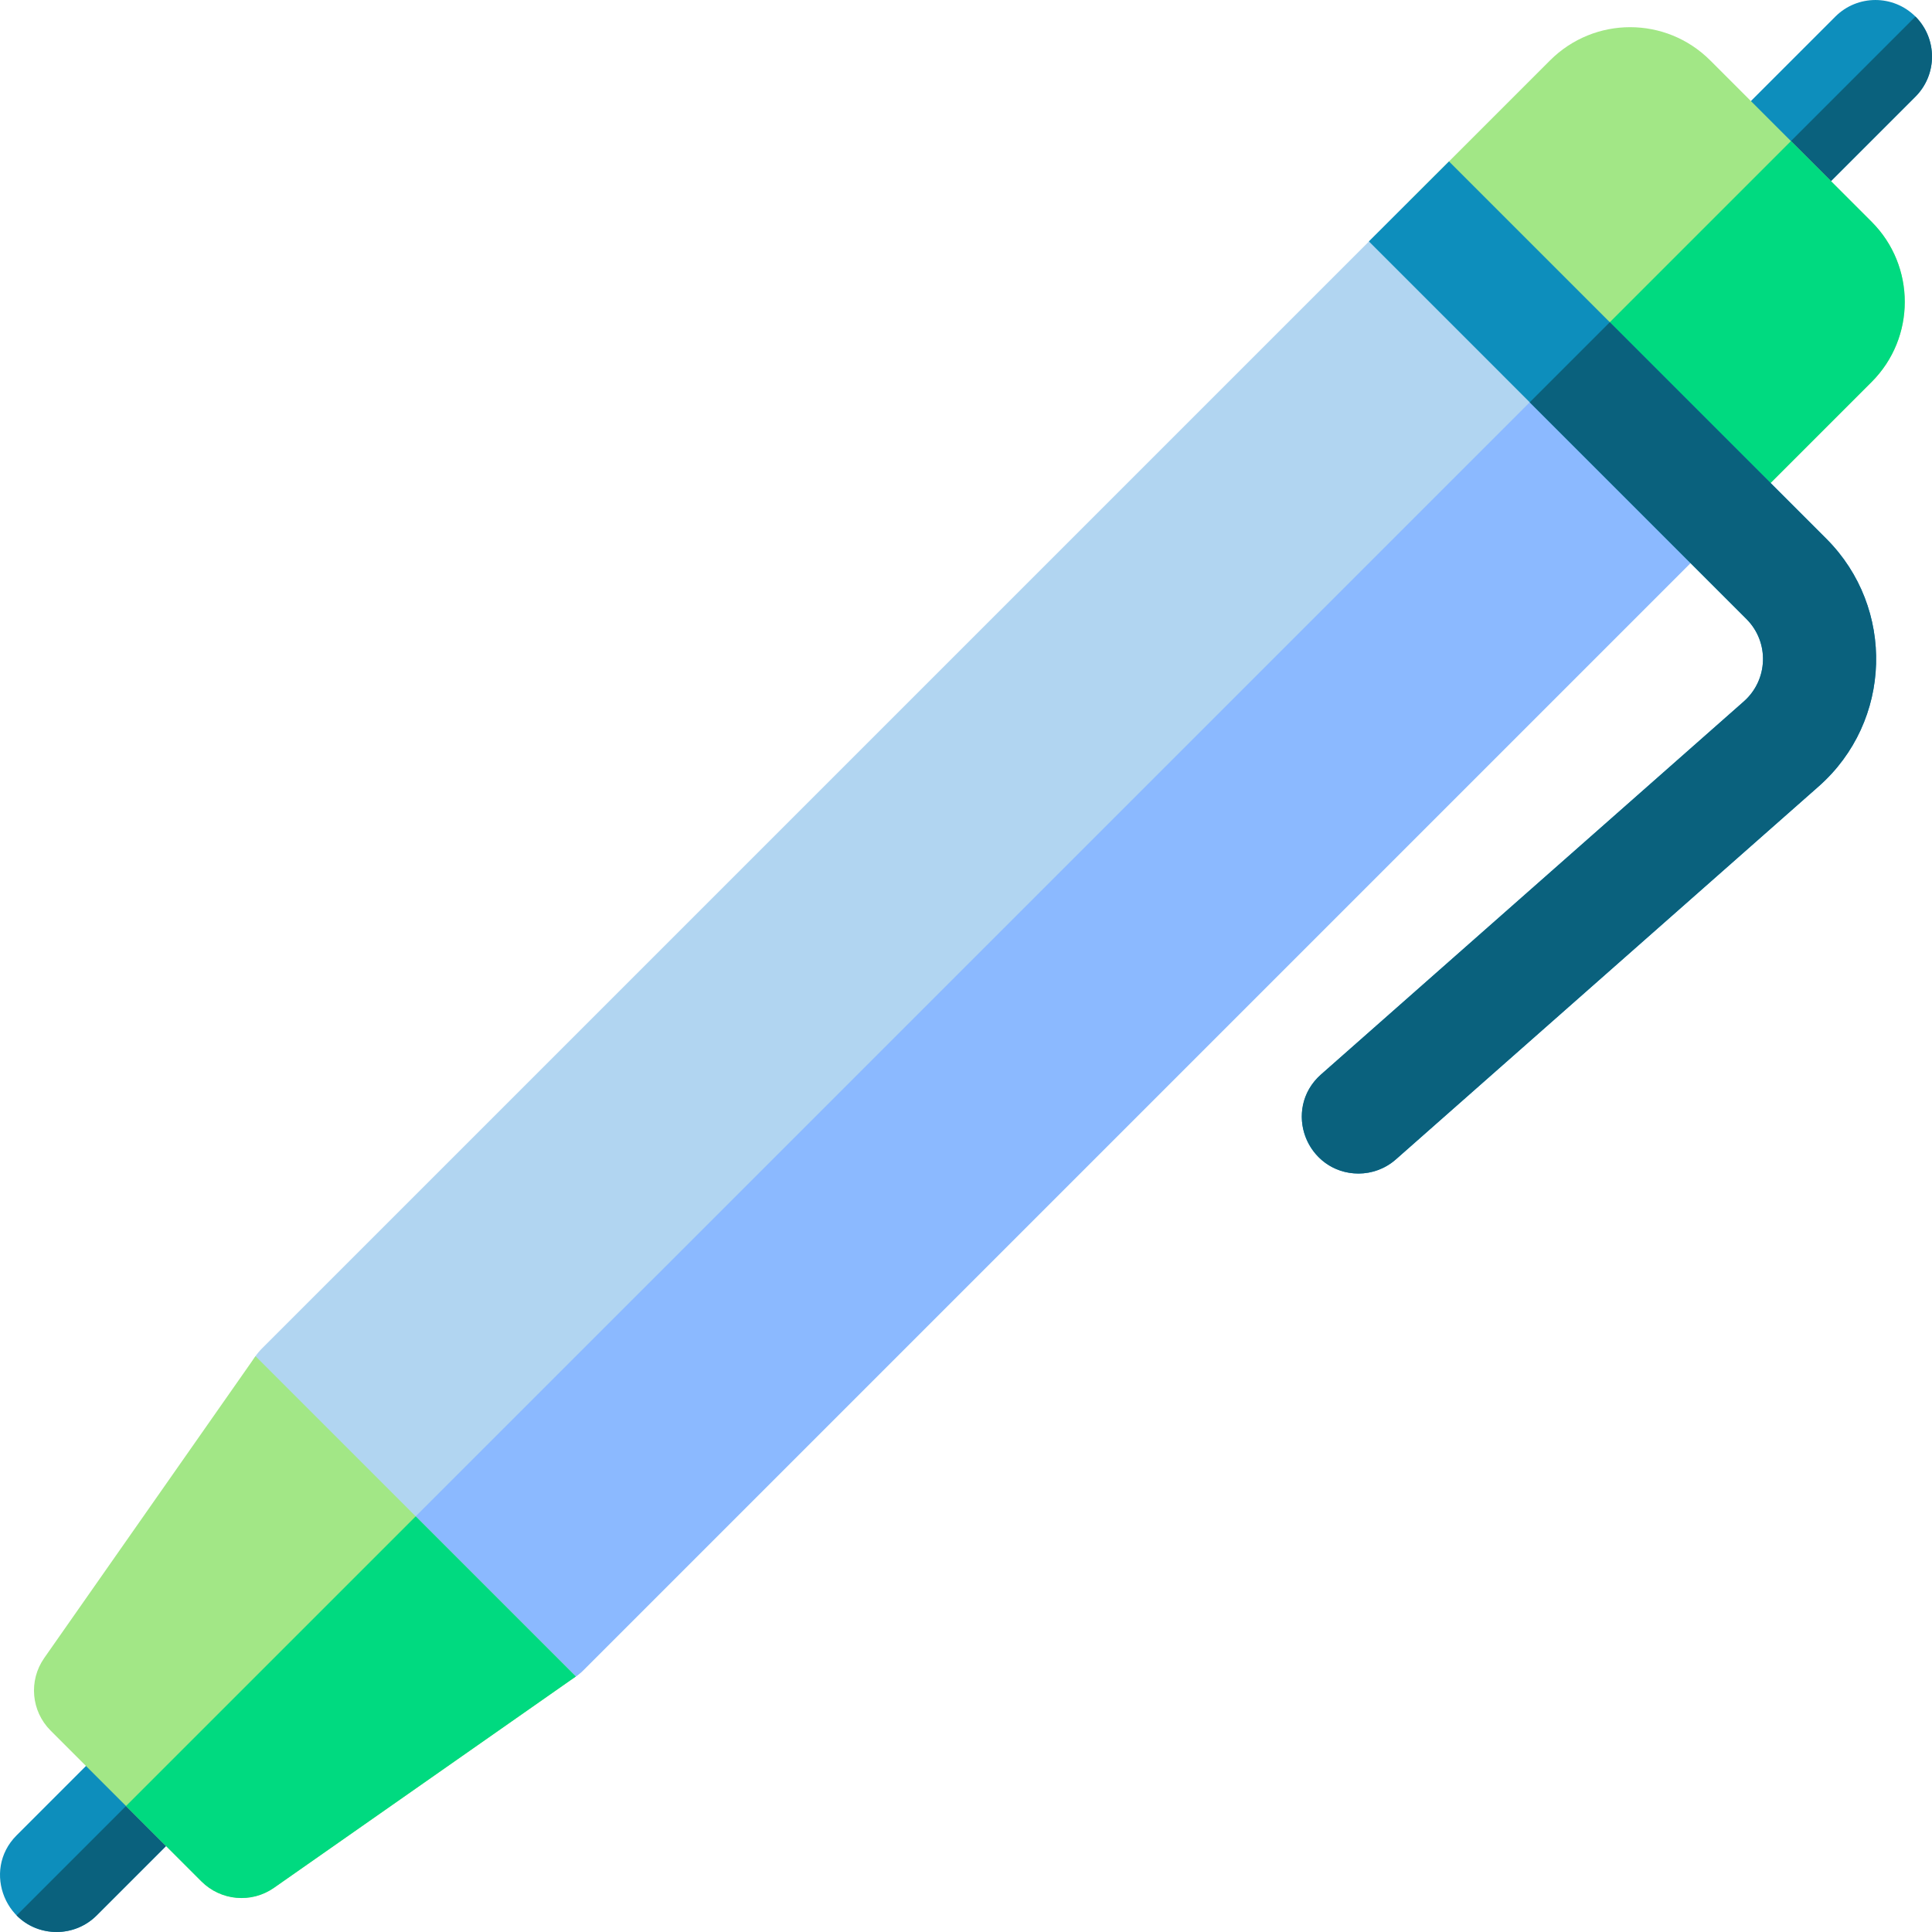 <svg id="Capa_1" enable-background="new 0 0 512.003 512.003" height="512" viewBox="0 0 512.003 512.003" width="512" xmlns="http://www.w3.org/2000/svg"><g><path d="m458.616 138.61-304 304c-5.824 5.825-15.339 5.882-21.22 0l-64-64c-5.85-5.86-5.85-15.36 0-21.22 5.896-5.895 299.89-299.89 304-304 5.86-5.85 15.36-5.85 21.22 0l64 64c5.85 5.86 5.85 15.36 0 21.22z" fill="#b1d5f1"/><path d="m458.616 138.61-304 304c-5.824 5.825-15.339 5.882-21.22 0l-32-32 325.22-325.22 32 32c5.85 5.86 5.85 15.36 0 21.22z" fill="#8bb9ff"/><path d="m507.616 25.61-33 33c-2.93 2.93-6.77 4.39-10.61 4.39-13.31 0-20.025-16.179-10.61-25.61l33-33c5.86-5.85 15.36-5.85 21.22 0 5.85 5.86 5.85 15.36 0 21.22z" fill="#0d8ebc"/><path d="m507.616 25.61-33 33c-5.824 5.825-15.339 5.882-21.22 0l54.22-54.22c5.85 5.86 5.85 15.36 0 21.22z" fill="#0a617d"/><path d="m496.006 101.22-37.39 37.39-85.22-85.22c15.188-15.188 15.037-15.038 37.39-37.39 11.738-11.718 30.682-11.737 42.439 0 14.863 14.863 27.633 27.633 42.78 42.78 11.713 11.712 11.702 30.74.001 42.44z" fill="#a2e786"/><path d="m496.006 101.22-37.39 37.39-42.61-42.61 58.61-58.61 21.39 21.39c11.712 11.712 11.701 30.74 0 42.44z" fill="#00da80"/><path d="m54.616 478.61-29 29c-2.93 2.93-6.77 4.39-10.61 4.39-13.31 0-20.025-16.179-10.61-25.61l29-29c5.86-5.85 15.36-5.85 21.22 0 5.85 5.86 5.85 15.36 0 21.22z" fill="#0d8ebc"/><path d="m54.616 457.391c5.85 5.86 5.85 15.36 0 21.22l-29 29c-5.824 5.825-15.339 5.882-21.22 0z" fill="#0a617d"/><path d="m152.606 444.29-80 56c-6.013 4.209-14.096 3.418-19.21-1.68l-40-40c-5.14-5.15-5.85-13.25-1.68-19.21l56-80c4.704 4.704 80.176 80.176 84.89 84.89z" fill="#a2e786"/><path d="m110.166 401.85 42.44 42.44-80 56c-6.013 4.209-14.096 3.418-19.21-1.68l-20-20z" fill="#00da80"/><path d="m481.996 208.38-112.07 98.87c-6.227 5.484-15.681 4.88-21.17-1.33-5.48-6.21-4.89-15.69 1.33-21.17l112.06-98.87c6.449-5.708 6.832-15.688.67-21.85-70.392-70.392-46.403-46.401-100.02-100.03 0-.1-.861.851 21.21-21.22 18.427 18.428 78.533 78.534 100.03 100.03 18.27 18.292 17.465 48.337-2.04 65.57z" fill="#0d8ebc"/><path d="m484.036 142.81c18.27 18.292 17.465 48.336-2.04 65.57l-112.07 98.87c-2.85 2.51-6.39 3.75-9.91 3.75-13.711 0-20.34-17.078-9.93-26.25l112.06-98.87c6.449-5.708 6.832-15.688.67-21.85l-57.42-57.42 21.22-21.22c22.344 22.345 36.4 36.401 57.42 57.42z" fill="#0a617d"/></g></svg>
